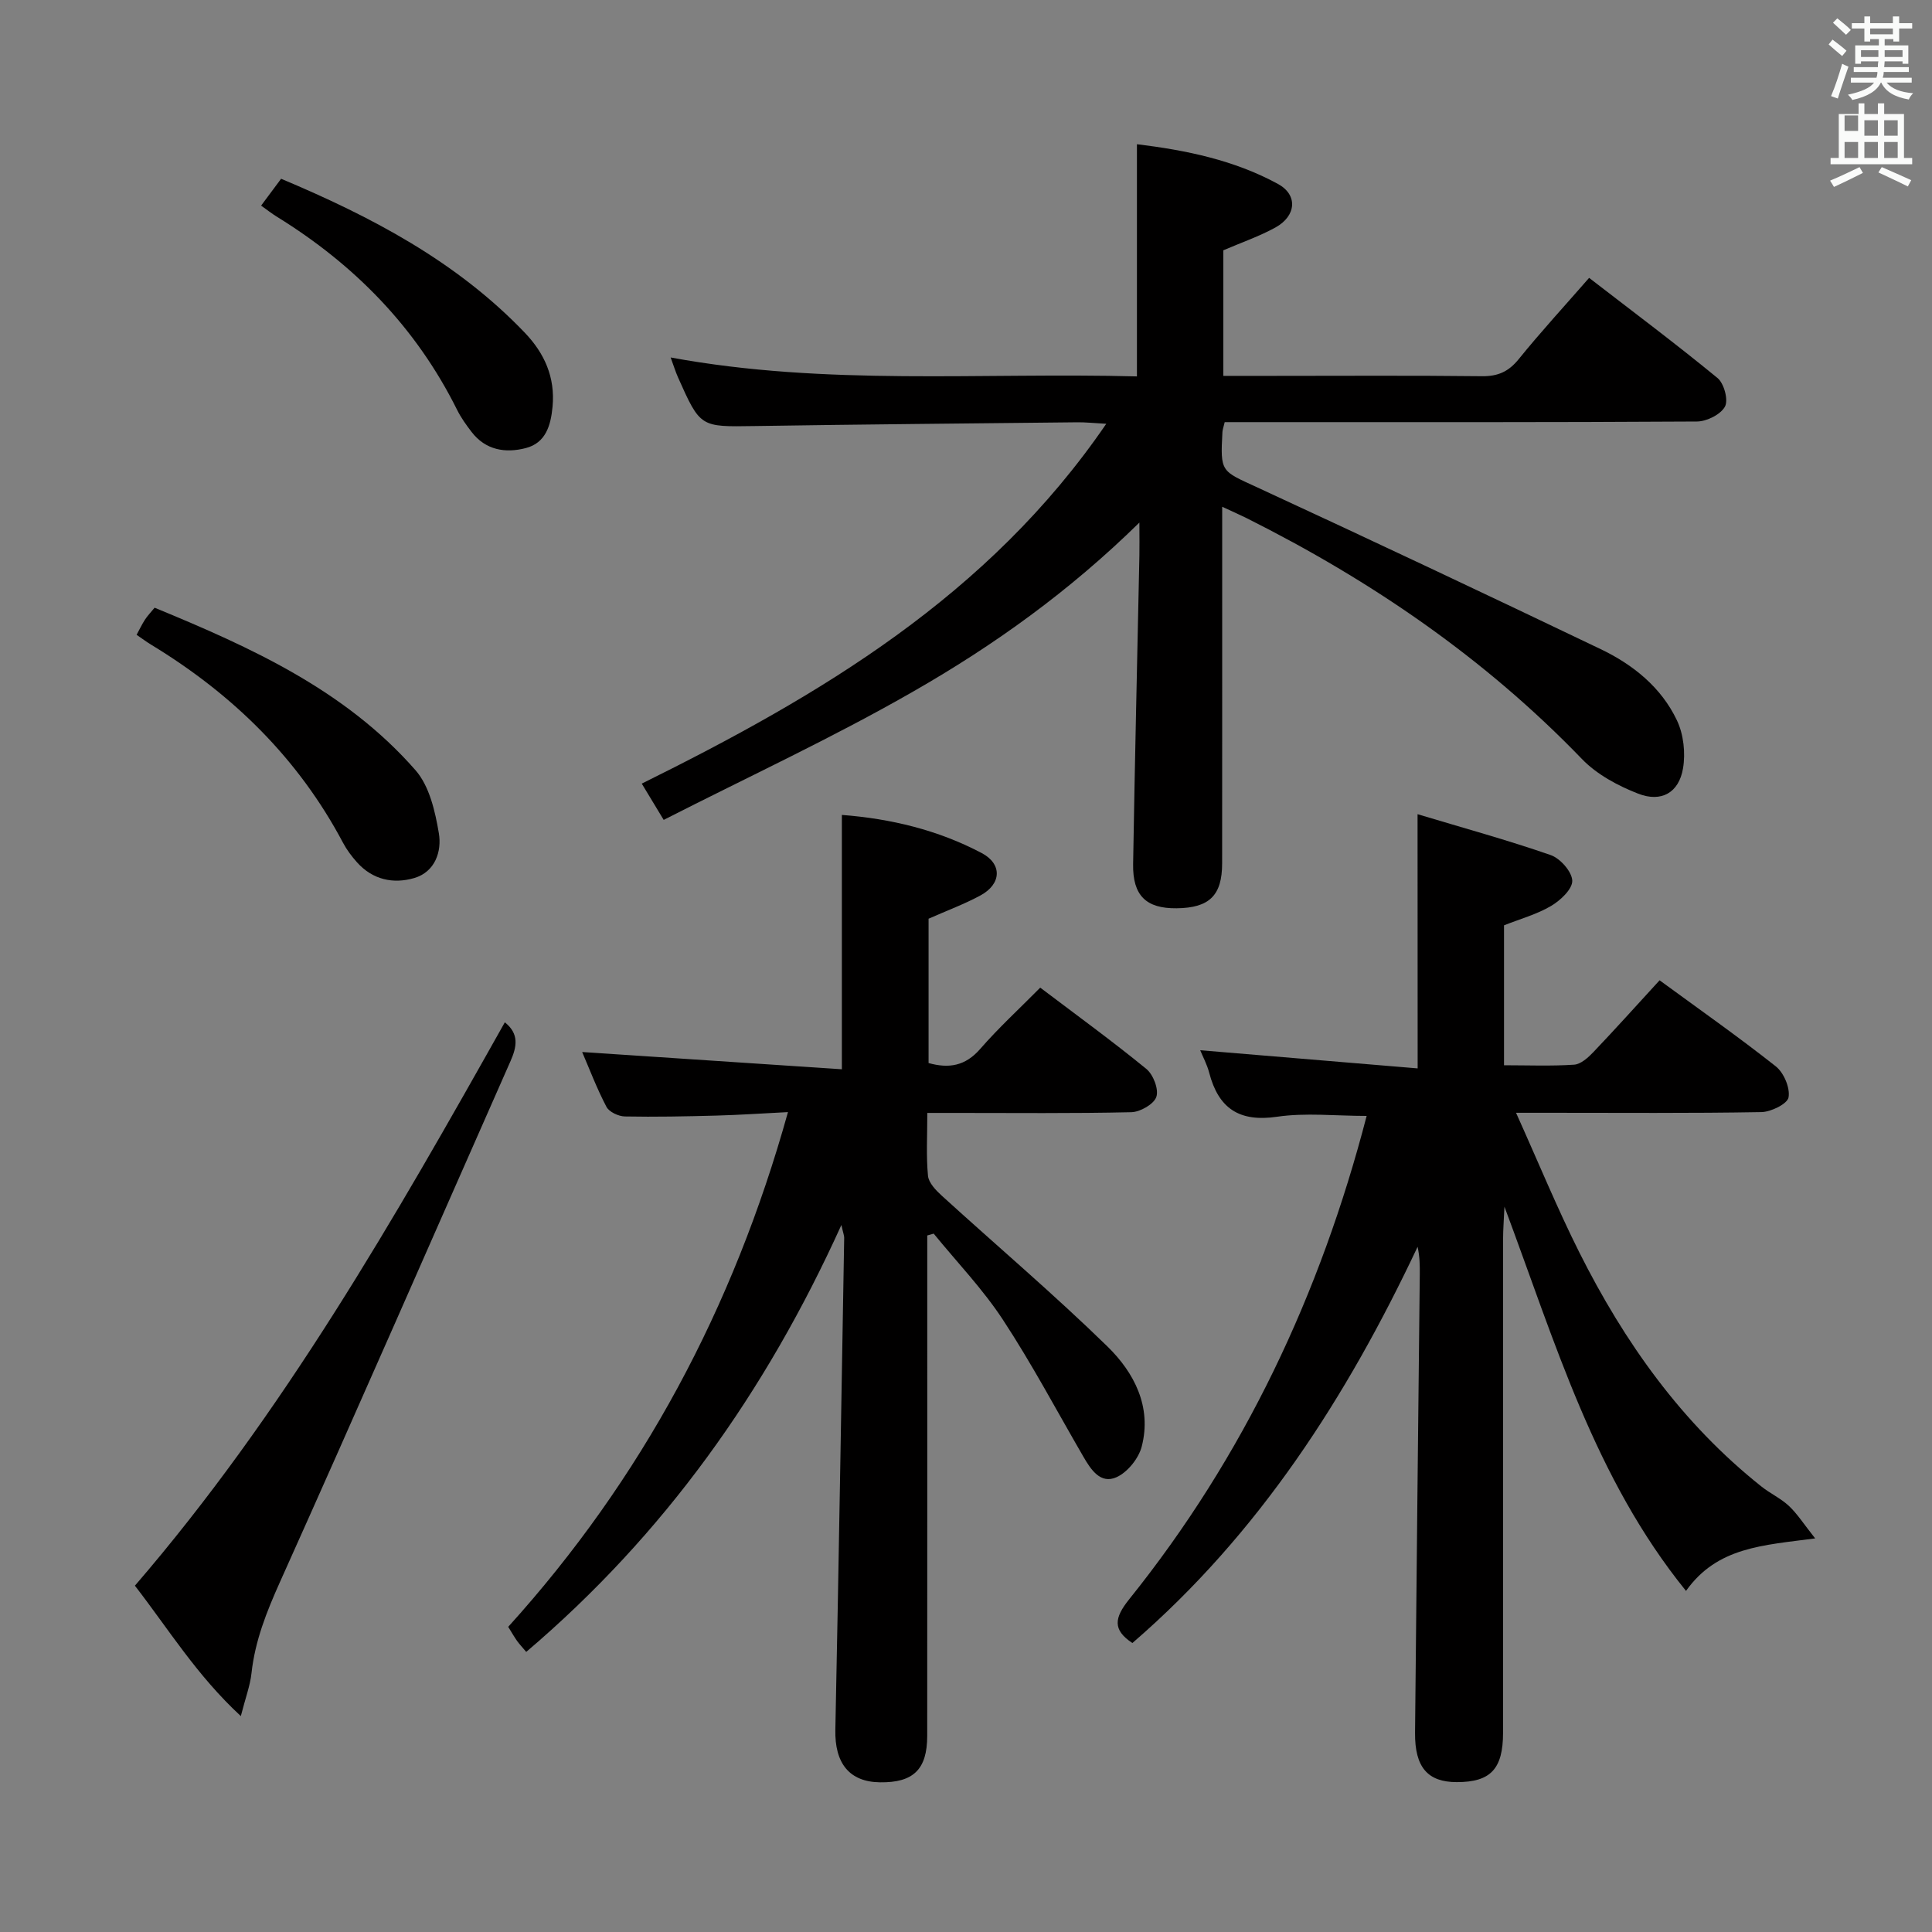 <svg enable-background="new 0 0 400 400" viewBox="0 0 400 400" xmlns="http://www.w3.org/2000/svg"><rect x="0" y="0" width="400" height="400" fill="#808080" stroke="none"/><path d="m378.6 9.2.8-1c.9.7 1.9 1.4 2.9 2.3l-.9 1.1c-1.1-.9-2-1.7-2.8-2.4zm.5 10.7c.9-2.1 1.6-4.3 2.3-6.7.4.2.8.4 1.3.6-.7 2.1-1.5 4.3-2.2 6.6zm.4-15.2.9-.9c1 .8 2 1.6 2.8 2.4l-1 1c-1-.9-1.9-1.8-2.7-2.5zm12.5-1.3h1.2v1.4h2.7v1.1h-2.7v2.7h-1.2v-.5h-1.8v1.3h4.9v3.8h-1.2v-.5h-3.7c0 .4-.1.9-.1 1.2h5.1v1h-5.2c0 .5-.1.9-.2 1.2h6v1h-5.2c1.1 1.3 2.9 2 5.5 2.2-.4.4-.7.8-.9 1.3-2.9-.5-4.8-1.6-5.7-3.5h-.1c-.8 1.7-2.7 2.9-5.9 3.6-.2-.4-.6-.8-.9-1.1 2.8-.6 4.6-1.4 5.4-2.5h-4.8v-1h5.3c.1-.3.2-.7.2-1.2h-4.9v-1h5c0-.4 0-.8.1-1.2h-3.6v.5h-1.2v-3.8h4.9v-1.3h-1.8v.5h-1.2v-2.7h-2.6v-1.1h2.6v-1.4h1.2v1.4h4.7v-1.4zm-6.7 8.4h3.6c0-.4 0-.9 0-1.4h-3.6zm1.9-4.7h4.7v-1.2h-4.7zm6.7 3.3h-3.7v1.4h3.7z" fill="#fafbfa"/><path d="m384.7 21.4h1.3v2.2h2.8v-2.2h1.3v2.2h4.1v9.1h1.7v1.3h-16.9v-1.3h1.7v-9.1h4.1v-2.2zm.3 13.2.7 1.2c-1.8.9-3.8 1.9-6 2.9-.2-.4-.5-.8-.8-1.3 2.4-1 4.4-2 6.1-2.8zm-3.1-7.5h2.8v-3.2h-2.8v4.2zm0 5.6h2.8v-3.3h-2.8zm4.1-4.6h2.8v-3.2h-2.8zm0 4.6h2.8v-3.3h-2.8zm3.6 1.9c2.1.9 4.1 1.8 6.1 2.7l-.7 1.3c-2.2-1.1-4.2-2-6.1-2.9zm3.3-9.7h-2.8v3.2h2.8zm-2.8 7.8h2.8v-3.3h-2.8z" fill="#fafbfa"/><g fill="#010000"><path d="m137.41 169.75c-2.05-3.39-3.22-5.33-4.54-7.51 36.9-18.26 71.76-38.82 96.17-74.5-2.74-.15-4.34-.33-5.95-.31-22.31.24-44.62.43-66.93.78-11.16.17-11.16.31-15.78-10.07-.53-1.19-.91-2.45-1.53-4.13 32.17 5.94 64.28 3.07 96.54 3.92 0-16.15 0-31.84 0-48.07 10.12 1.23 20.12 3.27 29.21 8.23 4.15 2.27 3.78 6.62-.52 9-3.32 1.83-6.95 3.08-10.8 4.73v26h10.04c14.5 0 29-.1 43.49.07 3.31.04 5.52-.94 7.61-3.52 4.59-5.67 9.53-11.04 14.59-16.84 9.11 7.03 18.01 13.69 26.59 20.74 1.35 1.11 2.28 4.57 1.53 5.92-.9 1.64-3.78 3.07-5.81 3.08-30.49.19-60.99.13-91.48.13-2.12 0-4.25 0-6.28 0-.26 1.09-.44 1.56-.47 2.04-.45 8.37-.28 8.01 7.13 11.43 23.81 11 47.53 22.2 71.19 33.53 6.71 3.21 12.54 7.91 15.78 14.74 1.38 2.9 1.8 6.76 1.26 9.95-.85 5.02-4.47 7.1-9.28 5.23-4.19-1.63-8.55-3.97-11.63-7.16-20.12-20.88-43.62-36.95-69.41-49.87-1.45-.72-2.93-1.37-5.09-2.37v5.83c0 22.66.01 45.33-.01 67.99 0 6.66-2.64 9.23-9.42 9.31-6.29.07-9.12-2.6-9.01-9.15.35-21.3.86-42.6 1.3-63.9.04-1.81 0-3.61 0-6.81-14.55 14.29-30.18 25.45-46.79 34.96-16.65 9.56-34.16 17.66-51.7 26.6z"/><path d="m293.49 168.57c9.62 2.89 18.7 5.38 27.58 8.47 1.97.69 4.39 3.44 4.45 5.3.05 1.74-2.46 4.09-4.39 5.23-2.95 1.74-6.37 2.67-9.74 4.01v28.97c4.96 0 9.75.2 14.51-.12 1.38-.09 2.89-1.45 3.97-2.58 4.59-4.82 9.04-9.77 13.73-14.89 8.08 5.92 16.24 11.64 24.05 17.81 1.67 1.32 3 4.45 2.65 6.43-.24 1.35-3.64 3.02-5.65 3.05-14.66.26-29.32.14-43.98.14-1.77 0-3.53 0-6.79 0 4.67 10.36 8.54 19.81 13.11 28.92 9.34 18.61 21.21 35.36 37.7 48.46 1.82 1.45 4.02 2.45 5.7 4.03 1.76 1.66 3.09 3.78 5.42 6.71-10.86 1.44-20.27 1.77-26.74 10.87-18.92-23.36-26.99-51.22-37.59-79.55-.14 3.09-.28 4.78-.28 6.46-.01 34.15 0 68.31-.01 102.46 0 7.5-2.58 10.22-9.57 10.22-6.02 0-8.71-3.06-8.65-10.21.29-31.63.65-63.26.98-94.89.02-1.83 0-3.65-.45-5.74-14.63 31.03-32.83 59.41-59.05 82.04-4.15-2.73-3.75-5.21-.67-9.05 23.76-29.58 39.57-63.12 49.17-100.08-6.5 0-12.64-.7-18.55.17-7.86 1.15-12.13-1.75-14.05-9.12-.45-1.72-1.32-3.32-1.86-4.65 15.01 1.25 29.96 2.5 45.02 3.76-.02-17.93-.02-34.61-.02-52.63z"/><path d="m108.95 342.01c-.85-1.01-1.42-1.61-1.9-2.28-.57-.8-1.05-1.66-1.83-2.91 27.66-30.58 46.6-65.95 57.92-106.57-5.33.27-10.05.59-14.79.72-6.33.17-12.66.3-18.99.18-1.32-.03-3.24-.93-3.8-1.99-1.99-3.79-3.52-7.84-5.03-11.35 17.85 1.18 35.63 2.36 53.77 3.57 0-18.23 0-35.23 0-52.66 10.16.78 19.91 3.13 28.92 7.88 4.34 2.28 4.13 6.42-.21 8.78-3.3 1.79-6.87 3.11-10.76 4.83v29.88c4.19 1.17 7.6.63 10.68-2.91 3.8-4.37 8.09-8.3 12.44-12.7 7.52 5.69 14.91 11.06 21.97 16.83 1.43 1.17 2.6 4.21 2.07 5.78-.5 1.51-3.33 3.13-5.18 3.18-12.16.28-24.32.15-36.49.15-1.79 0-3.58 0-5.75 0 0 4.75-.25 8.91.14 13.01.14 1.46 1.63 3.01 2.86 4.13 11.43 10.41 23.23 20.42 34.29 31.21 5.53 5.4 9.23 12.49 7.1 20.73-.64 2.46-2.94 5.32-5.22 6.34-3.31 1.49-5.31-1.57-6.87-4.27-5.5-9.48-10.65-19.2-16.66-28.35-4.16-6.34-9.5-11.9-14.32-17.81-.44.13-.88.25-1.33.38v5.12c0 32.82.01 65.65-.01 98.47 0 6.95-2.86 9.72-9.76 9.63-6.39-.08-9.41-3.97-9.26-10.9.7-33.94 1.24-67.89 1.83-101.84.01-.44-.19-.89-.58-2.65-15.68 34.61-36.66 64.06-65.25 88.39z"/><path d="m104.52 211.66c3.03 2.41 2.47 5.1 1.17 8.05-15.9 35.97-31.63 72.01-47.75 107.88-2.75 6.13-5.14 12.13-5.87 18.82-.28 2.57-1.23 5.06-2.21 8.89-9.13-8.44-14.97-18.01-21.93-27 30.72-35.66 53.77-76.04 76.59-116.64z"/><path d="m32.01 125.82c19.98 8.23 39.51 17.07 54.02 33.65 2.88 3.29 4.07 8.52 4.83 13.05.63 3.75-.77 8-5.1 9.27-4.34 1.27-8.63.35-11.85-3.26-1.1-1.23-2.12-2.59-2.89-4.04-9.28-17.52-22.92-30.81-39.74-41.02-.99-.6-1.91-1.3-3-2.04.6-1.09 1.09-2.14 1.71-3.1.52-.81 1.21-1.53 2.02-2.51z"/><path d="m54.06 42.57c1.35-1.81 2.62-3.52 4.14-5.56 18.62 7.83 36.27 17.05 50.44 31.86 4.09 4.27 6.33 9.24 5.76 15.34-.37 3.91-1.42 7.49-5.54 8.56-4.2 1.09-8.32.45-11.23-3.35-1.11-1.44-2.19-2.95-3-4.58-8.46-17-21.18-30.01-37.23-39.92-1.12-.69-2.16-1.51-3.34-2.35z"/></g></svg>